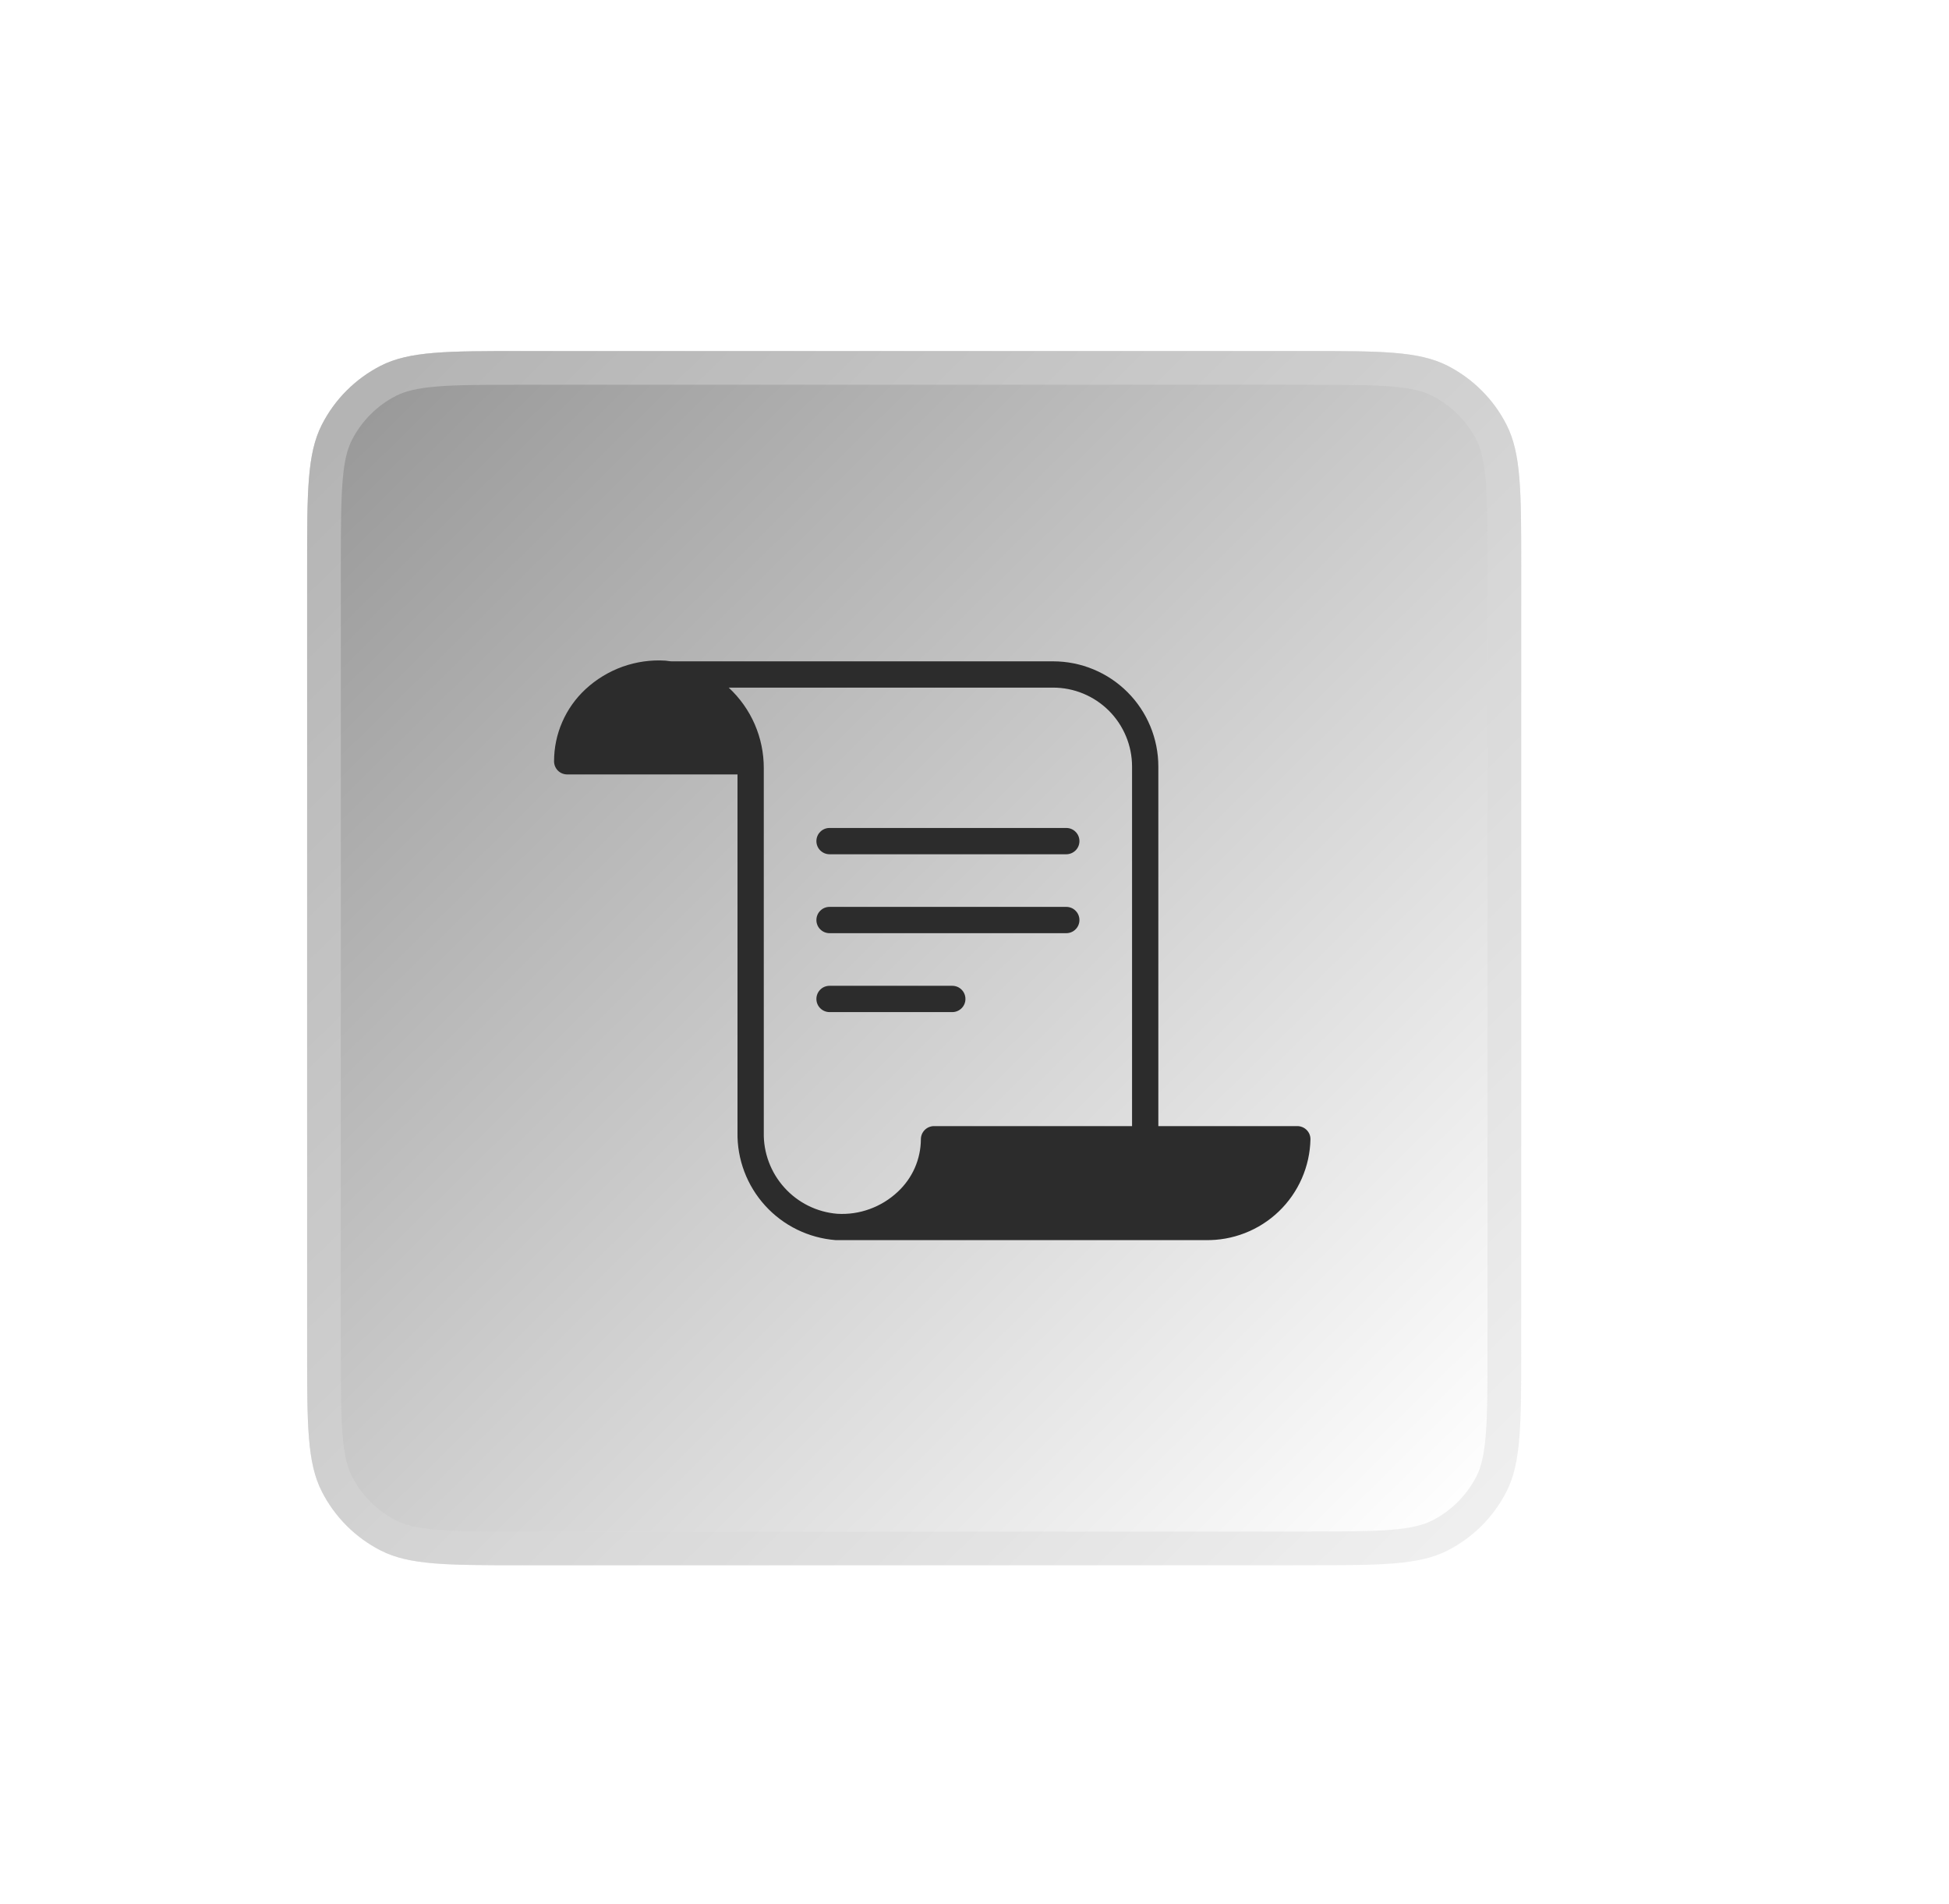 <svg width="43" height="42" viewBox="0 0 43 42" fill="none" xmlns="http://www.w3.org/2000/svg">
<g filter="url(#filter0_dd_240_14739)">
<path d="M6.776 11.762C6.776 10.095 6.776 9.262 7.101 8.625C7.386 8.065 7.841 7.61 8.401 7.324C9.038 7 9.871 7 11.538 7H28.8C30.466 7 31.3 7 31.936 7.324C32.496 7.61 32.952 8.065 33.237 8.625C33.562 9.262 33.562 10.095 33.562 11.762V29.023C33.562 30.69 33.562 31.523 33.237 32.16C32.952 32.72 32.496 33.175 31.936 33.461C31.3 33.785 30.466 33.785 28.8 33.785H11.538C9.871 33.785 9.038 33.785 8.401 33.461C7.841 33.175 7.386 32.72 7.101 32.16C6.776 31.523 6.776 30.69 6.776 29.023V11.762Z" fill="white" fill-opacity="0.8"/>
<path d="M6.776 11.762C6.776 10.095 6.776 9.262 7.101 8.625C7.386 8.065 7.841 7.61 8.401 7.324C9.038 7 9.871 7 11.538 7H28.8C30.466 7 31.3 7 31.936 7.324C32.496 7.61 32.952 8.065 33.237 8.625C33.562 9.262 33.562 10.095 33.562 11.762V29.023C33.562 30.69 33.562 31.523 33.237 32.16C32.952 32.72 32.496 33.175 31.936 33.461C31.3 33.785 30.466 33.785 28.8 33.785H11.538C9.871 33.785 9.038 33.785 8.401 33.461C7.841 33.175 7.386 32.72 7.101 32.16C6.776 31.523 6.776 30.69 6.776 29.023V11.762Z" fill="url(#paint0_linear_240_14739)" fill-opacity="0.4" style="mix-blend-mode:soft-light"/>
<path d="M11.538 7.372H28.8C29.639 7.372 30.247 7.372 30.724 7.411C31.197 7.45 31.511 7.525 31.768 7.656C32.258 7.906 32.656 8.304 32.906 8.794C33.037 9.051 33.111 9.364 33.15 9.837C33.189 10.315 33.19 10.922 33.19 11.762V29.023C33.19 29.863 33.189 30.47 33.15 30.948C33.111 31.421 33.037 31.734 32.906 31.991C32.656 32.481 32.258 32.88 31.768 33.129C31.511 33.26 31.197 33.335 30.724 33.374C30.247 33.413 29.639 33.413 28.8 33.413H11.538C10.699 33.413 10.091 33.413 9.614 33.374C9.14 33.335 8.827 33.26 8.57 33.129C8.08 32.88 7.682 32.481 7.432 31.991C7.301 31.734 7.226 31.421 7.188 30.948C7.149 30.47 7.148 29.863 7.148 29.023V11.762C7.148 10.922 7.149 10.315 7.188 9.837C7.226 9.364 7.301 9.051 7.432 8.794C7.682 8.304 8.08 7.906 8.57 7.656C8.827 7.525 9.14 7.45 9.614 7.411C10.091 7.372 10.699 7.372 11.538 7.372Z" stroke="#D8D8D8" stroke-opacity="0.42" stroke-width="0.744"/>
</g>
<path d="M28.614 24.842H25.556V16.91C25.556 16.295 25.311 15.704 24.876 15.269C24.441 14.834 23.85 14.589 23.235 14.589H14.82C14.775 14.589 14.731 14.578 14.684 14.574C14.363 14.553 14.04 14.599 13.736 14.707C13.433 14.816 13.154 14.985 12.918 15.204C12.699 15.407 12.524 15.653 12.405 15.927C12.285 16.2 12.224 16.496 12.224 16.794C12.224 16.871 12.254 16.945 12.309 17C12.363 17.054 12.437 17.084 12.514 17.084H16.271V24.979C16.261 25.577 16.48 26.155 16.882 26.597C17.284 27.039 17.84 27.31 18.435 27.357H18.447H18.493H26.591C26.89 27.363 27.186 27.311 27.465 27.202C27.743 27.094 27.997 26.932 28.213 26.725C28.428 26.519 28.601 26.272 28.721 25.998C28.841 25.725 28.906 25.43 28.912 25.132C28.912 25.093 28.905 25.055 28.89 25.019C28.875 24.983 28.852 24.951 28.825 24.924C28.797 24.897 28.764 24.876 28.728 24.862C28.692 24.848 28.653 24.841 28.614 24.842V24.842ZM12.831 16.504C12.895 16.168 13.065 15.861 13.317 15.628C13.606 15.363 13.975 15.202 14.365 15.169C14.388 15.172 14.41 15.172 14.433 15.169H14.8C15.142 15.226 15.46 15.384 15.712 15.621C15.964 15.859 16.141 16.166 16.218 16.504H12.831ZM18.47 26.776C18.022 26.739 17.605 26.532 17.305 26.198C17.004 25.864 16.841 25.428 16.851 24.979V16.947C16.852 16.613 16.784 16.283 16.651 15.977C16.518 15.671 16.322 15.396 16.077 15.169H23.235C23.697 15.169 24.139 15.353 24.466 15.679C24.792 16.006 24.976 16.449 24.976 16.91V24.842H20.608C20.531 24.842 20.457 24.872 20.402 24.927C20.348 24.981 20.317 25.055 20.317 25.132C20.316 25.35 20.27 25.566 20.182 25.766C20.094 25.965 19.965 26.145 19.805 26.293C19.627 26.46 19.417 26.589 19.187 26.672C18.958 26.756 18.714 26.791 18.47 26.776ZM26.595 26.776H20.14L20.2 26.722C20.57 26.381 20.81 25.921 20.878 25.422H28.297C28.214 25.811 27.998 26.158 27.687 26.405C27.376 26.652 26.988 26.783 26.591 26.776H26.595Z" fill="#2C2C2C"/>
<path d="M18.302 18.845H23.525C23.602 18.845 23.676 18.814 23.73 18.76C23.785 18.706 23.815 18.632 23.815 18.555C23.815 18.478 23.785 18.404 23.73 18.35C23.676 18.295 23.602 18.265 23.525 18.265H18.302C18.225 18.265 18.151 18.295 18.097 18.35C18.042 18.404 18.012 18.478 18.012 18.555C18.012 18.632 18.042 18.706 18.097 18.76C18.151 18.814 18.225 18.845 18.302 18.845V18.845Z" fill="#2C2C2C"/>
<path d="M18.302 20.586H23.525C23.602 20.586 23.676 20.556 23.73 20.501C23.785 20.447 23.815 20.373 23.815 20.296C23.815 20.219 23.785 20.145 23.73 20.091C23.676 20.036 23.602 20.006 23.525 20.006H18.302C18.225 20.006 18.151 20.036 18.097 20.091C18.042 20.145 18.012 20.219 18.012 20.296C18.012 20.373 18.042 20.447 18.097 20.501C18.151 20.556 18.225 20.586 18.302 20.586V20.586Z" fill="#2C2C2C"/>
<path d="M21.3 22.037C21.3 21.96 21.27 21.886 21.215 21.832C21.161 21.777 21.087 21.747 21.01 21.747H18.302C18.225 21.747 18.151 21.777 18.097 21.832C18.042 21.886 18.012 21.96 18.012 22.037C18.012 22.114 18.042 22.188 18.097 22.242C18.151 22.296 18.225 22.327 18.302 22.327H21.01C21.087 22.327 21.161 22.296 21.215 22.242C21.27 22.188 21.3 22.114 21.3 22.037Z" fill="#2C2C2C"/>
<path d="M16.409 16.697H12.807L12.569 16.256L13.045 15.508L13.895 14.862H14.846L16.035 15.508L16.409 16.697Z" fill="#2C2C2C"/>
<path d="M20.316 26.211L20.724 25.056H28.539L28.369 26.211L27.52 27.027H26.772H19.671L20.316 26.211Z" fill="#2C2C2C"/>
<defs>
<filter id="filter0_dd_240_14739" x="0.824" y="0.304" width="41.666" height="41.666" filterUnits="userSpaceOnUse" color-interpolation-filters="sRGB">
<feFlood flood-opacity="0" result="BackgroundImageFix"/>
<feColorMatrix in="SourceAlpha" type="matrix" values="0 0 0 0 0 0 0 0 0 0 0 0 0 0 0 0 0 0 127 0" result="hardAlpha"/>
<feOffset dx="1.488" dy="0.744"/>
<feGaussianBlur stdDeviation="3.72"/>
<feColorMatrix type="matrix" values="0 0 0 0 0.29 0 0 0 0 0.311 0 0 0 0 0.392 0 0 0 0.28 0"/>
<feBlend mode="normal" in2="BackgroundImageFix" result="effect1_dropShadow_240_14739"/>
<feColorMatrix in="SourceAlpha" type="matrix" values="0 0 0 0 0 0 0 0 0 0 0 0 0 0 0 0 0 0 127 0" result="hardAlpha"/>
<feMorphology radius="2.232" operator="erode" in="SourceAlpha" result="effect2_dropShadow_240_14739"/>
<feOffset dx="-1.488"/>
<feGaussianBlur stdDeviation="2.976"/>
<feColorMatrix type="matrix" values="0 0 0 0 0.933 0 0 0 0 0.933 0 0 0 0 0.933 0 0 0 1 0"/>
<feBlend mode="normal" in2="effect1_dropShadow_240_14739" result="effect2_dropShadow_240_14739"/>
<feBlend mode="normal" in="SourceGraphic" in2="effect2_dropShadow_240_14739" result="shape"/>
</filter>
<linearGradient id="paint0_linear_240_14739" x1="-4.478" y1="20.394" x2="19.82" y2="45.008" gradientUnits="userSpaceOnUse">
<stop/>
<stop offset="1" stop-color="white"/>
</linearGradient>
</defs>
</svg>
